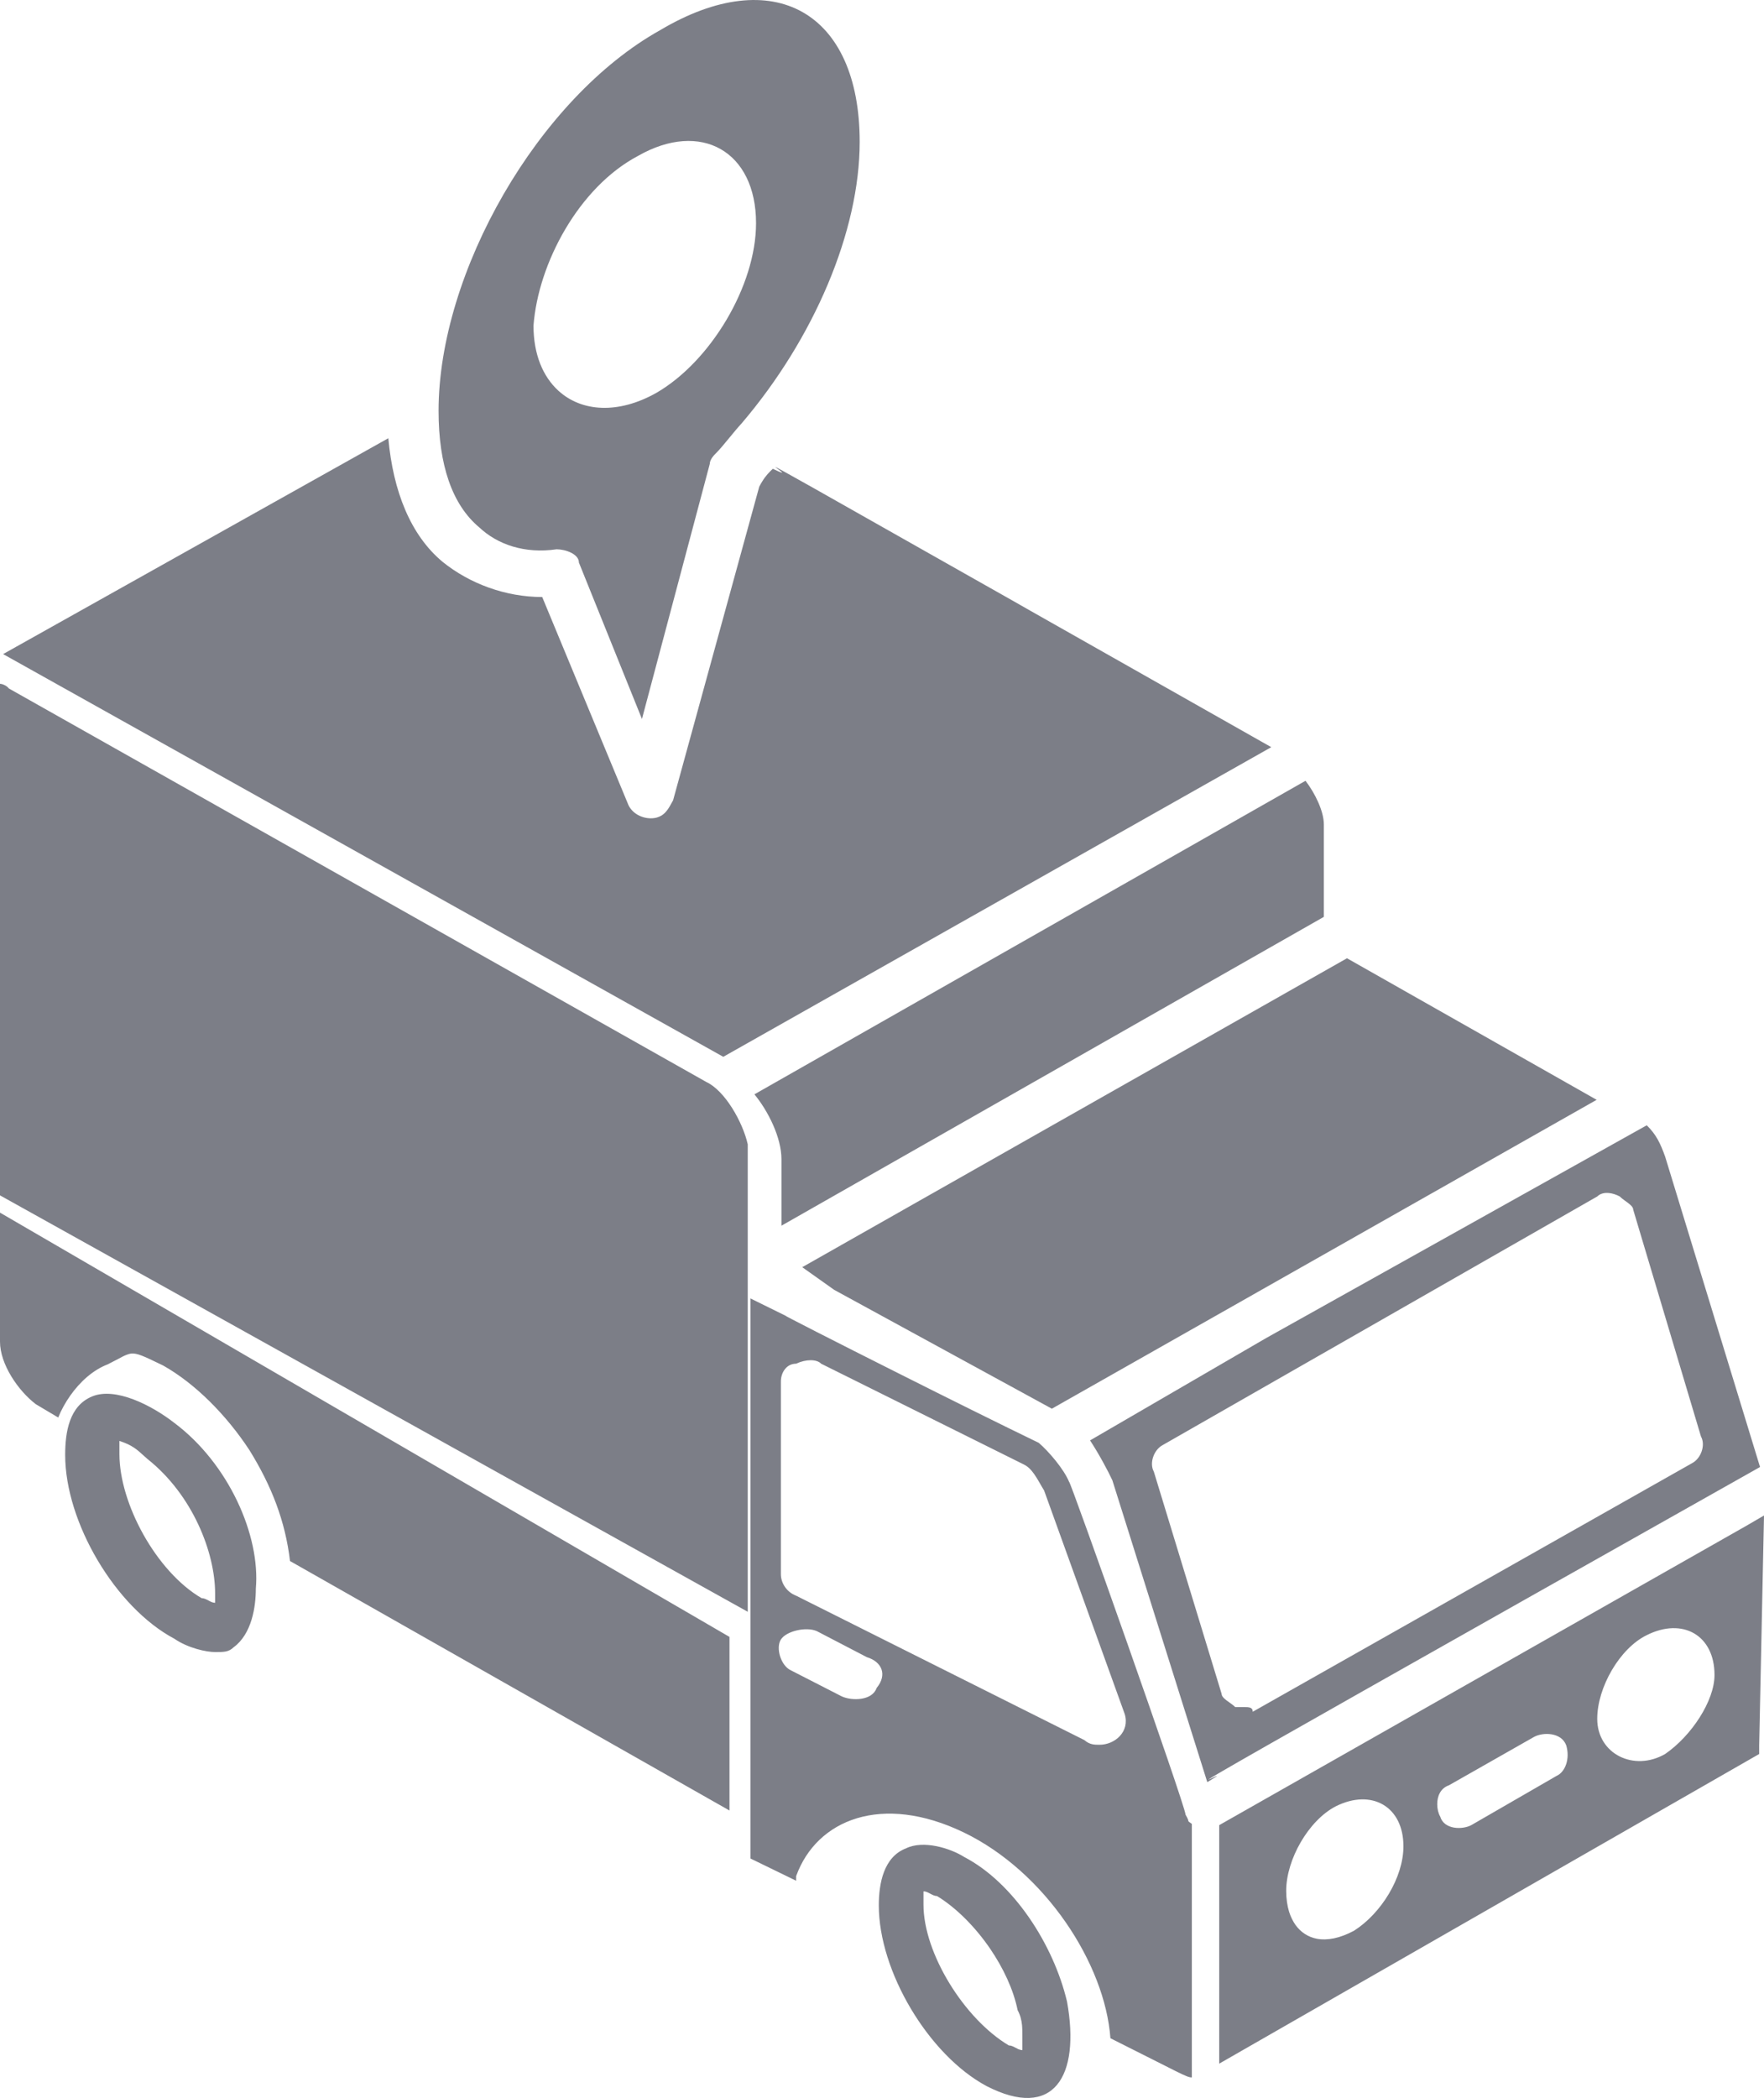 <svg width="37" height="44" viewBox="0 0 37 44" fill="none" xmlns="http://www.w3.org/2000/svg">
<path fill-rule="evenodd" clip-rule="evenodd" d="M13.382 3.27C14.702 2.516 15.858 3.172 15.858 4.681C15.858 5.993 14.903 7.584 13.766 8.24C12.963 8.692 12.198 8.637 11.713 8.195C11.389 7.9 11.19 7.433 11.19 6.829C11.29 5.517 12.143 3.926 13.382 3.27ZM11.675 11.52C11.86 11.52 12.143 11.618 12.143 11.799L13.465 15.079L14.887 9.732C14.887 9.634 14.988 9.536 14.988 9.536C15.091 9.435 15.198 9.303 15.306 9.172C15.391 9.069 15.475 8.966 15.556 8.879C17.079 7.092 18.032 4.845 18.032 2.975C18.032 0.253 16.225 -0.78 13.851 0.63C11.29 2.057 9.199 5.714 9.199 8.617C9.199 9.749 9.483 10.585 10.053 11.061C10.436 11.421 11.006 11.618 11.675 11.52ZM26.665 15.67L15.171 22.164L0.065 13.718L8.145 9.191C8.246 10.306 8.613 11.225 9.283 11.783C9.852 12.242 10.604 12.521 11.373 12.521L13.181 16.883C13.265 17.063 13.465 17.162 13.65 17.162C13.746 17.162 13.818 17.139 13.878 17.102C13.979 17.039 14.037 16.933 14.095 16.826L14.118 16.785L15.925 10.208C15.945 10.168 15.965 10.133 15.985 10.102C16.023 10.038 16.061 9.989 16.098 9.946C16.135 9.905 16.171 9.869 16.209 9.831C16.511 9.977 16.395 9.894 16.314 9.836L16.261 9.795C16.27 9.784 16.874 10.126 20.44 12.145L20.61 12.241L21.224 12.588L21.619 12.813L26.665 15.67ZM22.063 29.544L17.496 27.051L16.827 26.576L28.253 20.097L33.49 23.066L22.063 29.544ZM14.815 22.692L0.188 14.44C0.159 14.406 0.128 14.384 0.099 14.37C0.045 14.341 0 14.341 0 14.341V14.523V25.07L15.684 33.803V24C15.581 23.537 15.207 22.874 14.815 22.692ZM16.391 24.312V25.706L27.768 19.229V17.293C27.768 17.014 27.584 16.637 27.383 16.375L15.824 22.951C16.108 23.296 16.391 23.853 16.391 24.312ZM0.752 29.45C0.385 29.171 0 28.614 0 28.138V25.432L15.301 34.33V37.971L6.083 32.739C5.984 31.903 5.698 31.165 5.23 30.41C4.745 29.672 4.092 29.016 3.423 28.639L3.355 28.606C3.006 28.438 2.872 28.374 2.747 28.388L2.704 28.397L2.649 28.416C2.6 28.435 2.546 28.464 2.478 28.501C2.418 28.533 2.347 28.57 2.259 28.614C1.949 28.733 1.678 28.98 1.476 29.266C1.371 29.414 1.284 29.573 1.221 29.729L0.752 29.45ZM34.926 36.786C34.273 37.163 33.502 36.786 33.502 36.048C33.502 35.392 33.971 34.571 34.541 34.293C35.293 33.916 35.962 34.293 35.962 35.129C35.962 35.671 35.477 36.408 34.926 36.786ZM32.649 37.245L30.86 38.278C30.676 38.376 30.291 38.376 30.208 38.098C30.17 38.031 30.146 37.938 30.146 37.842C30.144 37.677 30.211 37.504 30.392 37.442L32.181 36.425C32.365 36.327 32.75 36.327 32.852 36.605C32.935 36.884 32.833 37.163 32.649 37.245ZM27.171 40.368C27.117 40.29 27.072 40.199 27.039 40.096C27 39.966 26.978 39.818 26.978 39.656C26.978 38.999 27.446 38.18 28.016 37.884C28.768 37.507 29.437 37.884 29.437 38.721C29.437 39.377 28.969 40.131 28.401 40.492C28.103 40.652 27.84 40.701 27.623 40.661C27.435 40.625 27.282 40.523 27.171 40.368ZM36.638 31.995L37 31.784L36.899 36.605V36.786L25.573 43.28V38.278L36.638 31.995ZM25.909 35.802H26.092C26.193 35.802 26.276 35.802 26.276 35.9L35.494 30.685C35.678 30.587 35.779 30.308 35.678 30.127L34.257 25.371C34.257 25.317 34.201 25.268 34.134 25.218L34.09 25.186L34.074 25.175C34.038 25.148 34.002 25.121 33.973 25.092C33.897 25.052 33.821 25.028 33.75 25.021C33.651 25.01 33.562 25.034 33.504 25.092L24.386 30.308C24.202 30.406 24.102 30.685 24.202 30.865L25.623 35.523C25.623 35.588 25.703 35.646 25.788 35.706L25.846 35.748C25.869 35.766 25.891 35.784 25.909 35.802ZM34.926 24.256L36.917 30.767C21.057 39.705 26.56 36.638 25.323 37.376L23.332 31.046C23.249 30.865 23.048 30.488 22.864 30.209L26.56 28.061L34.541 23.6C34.741 23.797 34.825 23.977 34.926 24.256ZM4.371 33.566C4.416 33.59 4.461 33.615 4.512 33.615V33.418C4.512 32.566 4.044 31.352 3.091 30.597L3.027 30.54C2.868 30.395 2.772 30.307 2.505 30.22V30.499C2.505 31.532 3.275 32.959 4.228 33.517C4.279 33.517 4.324 33.541 4.371 33.566ZM1.937 29.285C2.421 29.088 3.174 29.466 3.658 29.843C4.796 30.696 5.465 32.204 5.366 33.32C5.366 33.697 5.282 34.271 4.897 34.55C4.796 34.648 4.696 34.648 4.512 34.648C4.328 34.648 3.944 34.566 3.658 34.369C2.421 33.713 1.367 31.925 1.367 30.515C1.367 30.04 1.45 29.482 1.937 29.285ZM21.364 42.978C21.39 42.988 21.417 42.996 21.444 42.996V42.717C21.444 42.632 21.444 42.55 21.437 42.471C21.426 42.365 21.401 42.262 21.345 42.159C21.258 41.729 21.046 41.278 20.77 40.872C20.455 40.411 20.055 40.009 19.654 39.765C19.605 39.765 19.558 39.74 19.513 39.716C19.466 39.691 19.421 39.666 19.37 39.666V39.945C19.37 40.962 20.223 42.34 21.16 42.898C21.211 42.898 21.256 42.922 21.303 42.947L21.364 42.978ZM20.223 38.945C21.26 39.486 22.097 40.782 22.381 41.979C22.665 43.553 22.097 44.472 20.692 43.75C19.471 43.094 18.433 41.339 18.433 39.962C18.433 39.502 18.534 38.945 19.003 38.765C19.37 38.584 19.939 38.765 20.223 38.945ZM22.907 36.58C22.958 36.592 23.008 36.592 23.064 36.592C23.384 36.592 23.703 36.318 23.591 35.948L21.9 31.259C21.835 31.157 21.77 31.024 21.688 30.91C21.628 30.825 21.558 30.752 21.469 30.711L17.223 28.6C17.131 28.503 16.905 28.503 16.699 28.6C16.491 28.6 16.379 28.793 16.379 28.971V33.015C16.379 33.192 16.491 33.386 16.699 33.466L22.746 36.495C22.802 36.544 22.855 36.568 22.907 36.58ZM18.071 35.626C18.214 35.603 18.341 35.535 18.388 35.4C18.614 35.126 18.502 34.852 18.182 34.755L17.131 34.208C16.905 34.111 16.491 34.208 16.379 34.385C16.267 34.562 16.379 34.933 16.585 35.029L17.655 35.577C17.76 35.626 17.923 35.65 18.071 35.626ZM22.426 31.082C22.426 30.985 24.867 37.881 24.867 38.059C24.981 38.252 24.867 38.155 24.999 38.252V43.569C24.887 43.569 24.773 43.488 23.291 42.747C23.178 41.184 21.92 39.251 20.211 38.429C18.502 37.607 17.131 38.155 16.699 39.347V39.444L15.74 38.977V27.231L16.491 27.601C16.361 27.545 17.52 28.137 18.889 28.824C19.883 29.324 20.988 29.873 21.788 30.26C21.994 30.437 22.314 30.808 22.426 31.082Z" fill="#7C7E87"/>
</svg>

